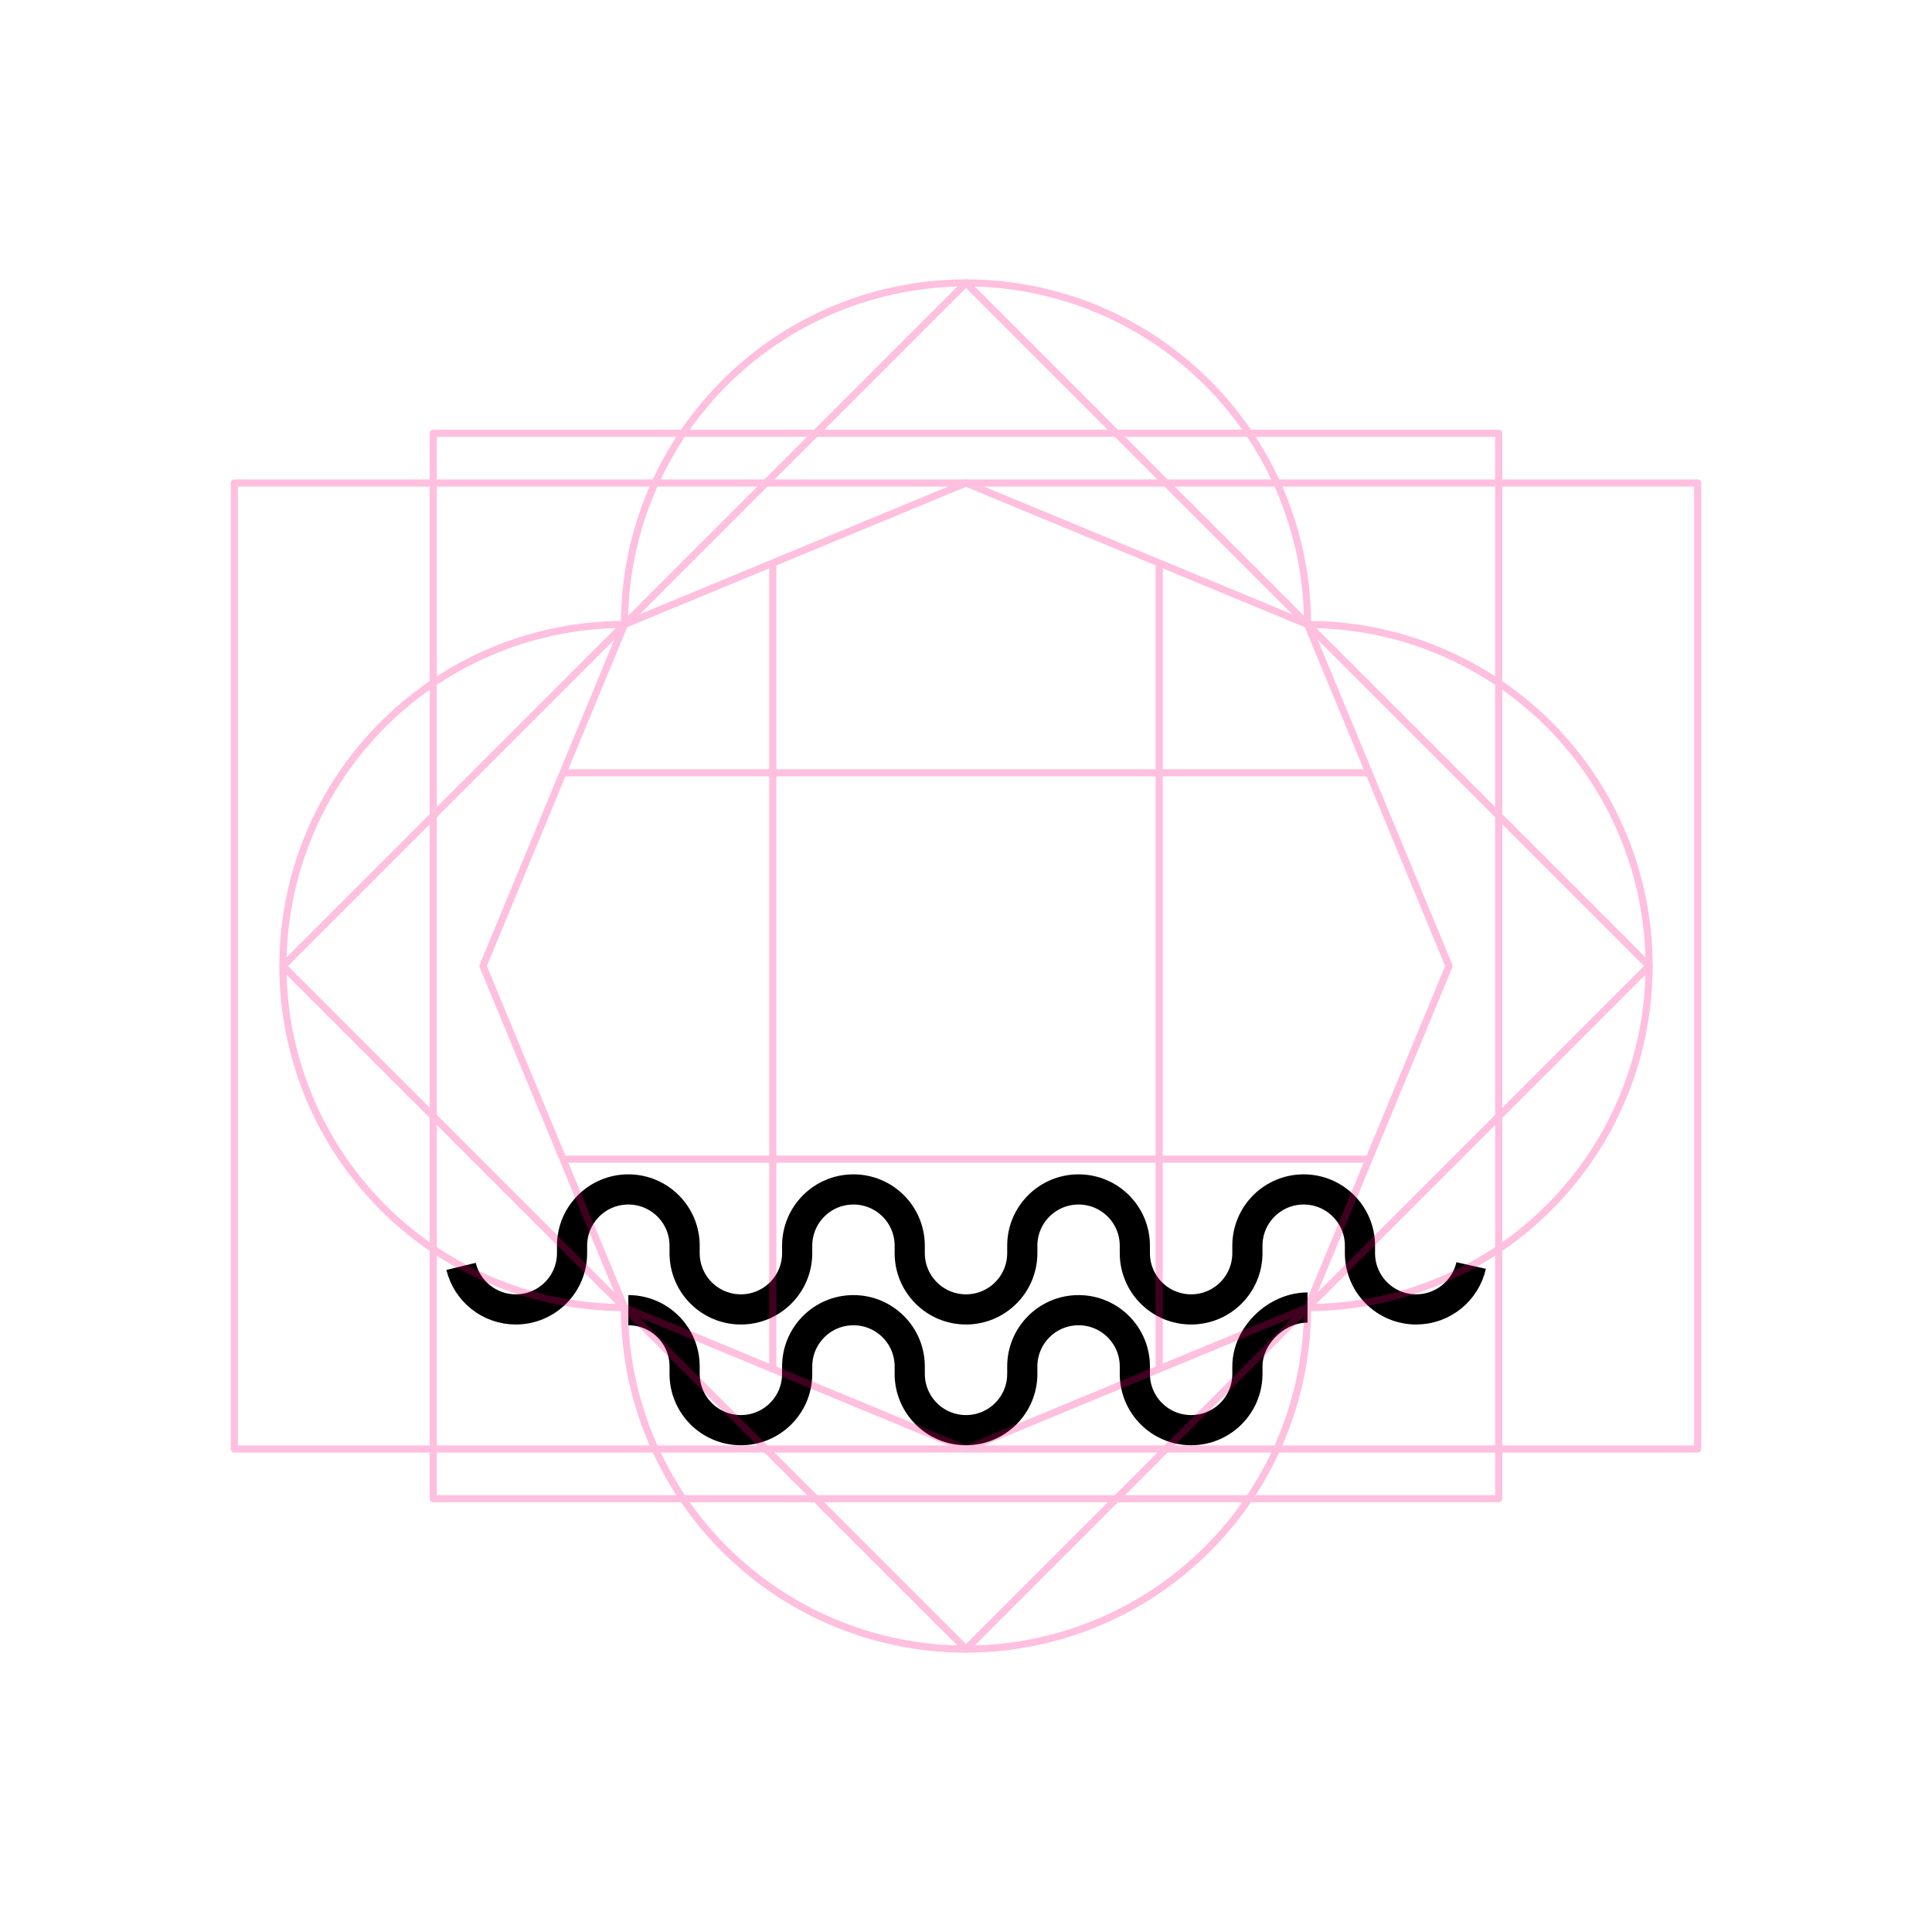 <?xml version="1.0" encoding="UTF-8" standalone="no"?>
<svg
   width="256"
   height="256"
   viewBox="0 0 67.733 67.733"
   version="1.1"
   id="svg8"
   inkscape:version="1.4 (e7c3feb100, 2024-10-09)"
   sodipodi:docname="84-1.svg"
   xmlns:inkscape="http://www.inkscape.org/namespaces/inkscape"
   xmlns:sodipodi="http://sodipodi.sourceforge.net/DTD/sodipodi-0.dtd"
   xmlns="http://www.w3.org/2000/svg"
   xmlns:svg="http://www.w3.org/2000/svg"
   xmlns:rdf="http://www.w3.org/1999/02/22-rdf-syntax-ns#"
   xmlns:cc="http://creativecommons.org/ns#"
   xmlns:dc="http://purl.org/dc/elements/1.1/">
  <title
     id="title856">MIL-STD-2525D Icon</title>
  <defs
     id="defs2">
    <rect
       id="rect915"
       height="14.404"
       width="22.409"
       y="31.436"
       x="23.431" />
    <rect
       x="23.464"
       y="29.981"
       width="23.136"
       height="22.387"
       id="rect919" />
    <rect
       id="rect839"
       height="13.149"
       width="40.416"
       y="3.213"
       x="23.319" />
  </defs>
  <sodipodi:namedview
     inkscape:snap-intersection-paths="true"
     inkscape:snap-center="true"
     inkscape:snap-object-midpoints="true"
     inkscape:snap-midpoints="true"
     inkscape:object-paths="true"
     id="base"
     pagecolor="#ffffff"
     bordercolor="#666666"
     borderopacity="1.0"
     inkscape:pageopacity="0"
     inkscape:pageshadow="2"
     inkscape:zoom="4.0000001"
     inkscape:cx="147.5"
     inkscape:cy="155.875"
     inkscape:document-units="px"
     inkscape:current-layer="layer1"
     inkscape:document-rotation="0"
     showgrid="false"
     inkscape:window-width="1678"
     inkscape:window-height="1371"
     inkscape:window-x="1762"
     inkscape:window-y="32"
     inkscape:window-maximized="0"
     units="px"
     inkscape:pagecheckerboard="true"
     showguides="true"
     inkscape:guide-bbox="true"
     inkscape:snap-global="true"
     inkscape:showpageshadow="2"
     inkscape:deskcolor="#d1d1d1">
    <sodipodi:guide
       position="33.867,28.656"
       orientation="1,0"
       id="guide861"
       inkscape:locked="false" />
    <sodipodi:guide
       id="guide1001"
       orientation="0,-1"
       position="57.814,33.867"
       inkscape:locked="false" />
  </sodipodi:namedview>
  <g
     inkscape:label="Symbol"
     inkscape:groupmode="layer"
     id="layer1"
     style="display:inline;opacity:1">
    <g
       id="g1"
       inkscape:transform-center-x="-0.0036385"
       inkscape:transform-center-y="12.053207"
       transform="matrix(1,0,0,-1,0,67.733)">
      <path
         sodipodi:nodetypes="cccsccsccsccsccsccc"
         d="m 45.84,21.893 c -1.09,0 -2.108,-0.976 -2.108,-2.066 v -0.26 c 0,-1.09 -0.883,-1.973 -1.973,-1.973 -1.09,0 -1.973,0.883 -1.973,1.973 v 0.26 c 0,1.09 -0.883,1.973 -1.973,1.973 -1.09,0 -1.973,-0.883 -1.973,-1.973 v -0.26 c 0,-1.09 -0.883,-1.973 -1.973,-1.973 -1.09,0 -1.973,0.883 -1.973,1.973 v 0.26 c 0,1.09 -0.883,1.973 -1.973,1.973 -1.09,0 -1.973,-0.883 -1.973,-1.973 v -0.26 c 0,-1.09 -0.883,-1.973 -1.973,-1.973 -1.09,0 -1.973,0.883 -1.973,1.973 v 0.26 c 0,1.09 -0.883,1.973 -1.973,1.973"
         style="fill:none;stroke:#000000;stroke-width:1.058;stroke-miterlimit:4;stroke-dasharray:none;stop-color:#000000"
         id="path865" />
      <path
         id="path867"
         style="fill:none;stroke:#000000;stroke-width:1.058;stroke-miterlimit:4;stroke-dasharray:none;stop-color:#000000"
         d="m 51.576,23.366 c -0.198,-0.881 -0.985,-1.539 -1.925,-1.539 -1.09,0 -1.973,0.883 -1.973,1.973 v 0.26 c 0,1.09 -0.883,1.973 -1.973,1.973 -1.09,0 -1.973,-0.883 -1.973,-1.973 v -0.26 c 0,-1.09 -0.883,-1.973 -1.973,-1.973 -1.09,0 -1.973,0.883 -1.973,1.973 v 0.26 c 0,1.09 -0.883,1.973 -1.973,1.973 -1.09,0 -1.973,-0.883 -1.973,-1.973 v -0.26 c 0,-1.09 -0.883,-1.973 -1.973,-1.973 -1.09,0 -1.973,0.883 -1.973,1.973 v 0.26 c 0,1.09 -0.883,1.973 -1.973,1.973 -1.09,0 -1.973,-0.883 -1.973,-1.973 v -0.26 c 0,-1.09 -0.883,-1.973 -1.973,-1.973 -1.09,0 -1.973,0.883 -1.973,1.973 v 0.26 c 0,1.09 -0.883,1.973 -1.973,1.973 -1.09,0 -1.973,-0.883 -1.973,-1.973 v -0.26 c 0,-1.09 -0.883,-1.973 -1.973,-1.973 -0.929,0 -1.709,0.643 -1.918,1.508"
         sodipodi:nodetypes="csccsccsccsccsccsccsccsccsc" />
    </g>
  </g>
  <g
     sodipodi:insensitive="true"
     inkscape:groupmode="layer"
     id="layer2"
     inkscape:label="Octagon"
     style="opacity:0.25">
    <path
       d="M 33.867,9.919 A 11.974,11.974 0 0 0 21.893,21.893 11.974,11.974 0 0 0 9.919,33.867 11.974,11.974 0 0 0 21.893,45.84 11.974,11.974 0 0 0 33.867,57.814 11.974,11.974 0 0 0 45.84,45.84 11.974,11.974 0 0 0 57.814,33.867 11.974,11.974 0 0 0 45.84,21.893 11.974,11.974 0 0 0 33.867,9.919 Z"
       style="font-variation-settings:normal;display:inline;opacity:1;vector-effect:none;fill:none;fill-opacity:1;stroke:#ff0080;stroke-width:0.25;stroke-linecap:butt;stroke-linejoin:round;stroke-miterlimit:4;stroke-dasharray:none;stroke-dashoffset:0;stroke-opacity:1;marker:none;paint-order:normal;stop-color:#000000;stop-opacity:1"
       id="path919" />
    <path
       sodipodi:type="star"
       style="opacity:1;vector-effect:none;fill:none;fill-opacity:1;stroke:#ff0080;stroke-width:0.25;stroke-linecap:butt;stroke-linejoin:round;stroke-miterlimit:4;stroke-dasharray:none;stroke-dashoffset:0;stroke-opacity:1;marker:none;paint-order:normal;stop-color:#000000"
       id="path836"
       sodipodi:sides="8"
       sodipodi:cx="33.866665"
       sodipodi:cy="33.866665"
       sodipodi:r1="16.933332"
       sodipodi:r2="15.64436"
       sodipodi:arg1="0.78539816"
       sodipodi:arg2="1.1780972"
       inkscape:flatsided="true"
       inkscape:rounded="0"
       inkscape:randomized="0"
       d="M 45.84,45.84 33.867,50.8 21.893,45.84 16.933,33.867 21.893,21.893 33.867,16.933 45.84,21.893 50.8,33.867 Z" />
    <path
       sodipodi:nodetypes="cc"
       id="path857"
       d="M 27.093,19.739 V 47.994"
       style="fill:none;stroke:#ff0080;stroke-width:0.25;stroke-linejoin:round;stop-color:#000000" />
    <path
       style="fill:none;stroke:#ff0080;stroke-width:0.25;stroke-linejoin:round;stop-color:#000000"
       d="M 40.64,19.739 V 47.994"
       id="path859"
       sodipodi:nodetypes="cc" />
    <path
       sodipodi:nodetypes="cc"
       id="path861"
       d="M 47.994,27.093 H 19.739"
       style="fill:none;stroke:#ff0080;stroke-width:0.25;stroke-linejoin:round;stop-color:#000000" />
    <path
       style="fill:none;stroke:#ff0080;stroke-width:0.25;stroke-linejoin:round;stop-color:#000000"
       d="M 47.994,40.64 H 19.739"
       id="path863"
       sodipodi:nodetypes="cc" />
    <path
       d="M 8.217,16.933 H 59.517 V 50.8 H 8.217 Z"
       style="font-variation-settings:normal;display:inline;opacity:1;vector-effect:none;fill:none;fill-opacity:1;stroke:#ff0080;stroke-width:0.25;stroke-linecap:butt;stroke-linejoin:round;stroke-miterlimit:4;stroke-dasharray:none;stroke-dashoffset:0;stroke-opacity:1;marker:none;paint-order:normal;stop-color:#000000;stop-opacity:1"
       id="rect838" />
    <path
       id="rect838-7"
       style="font-variation-settings:normal;display:inline;opacity:1;vector-effect:none;fill:none;fill-opacity:1;stroke:#ff0080;stroke-width:0.25;stroke-linecap:butt;stroke-linejoin:round;stroke-miterlimit:4;stroke-dasharray:none;stroke-dashoffset:0;stroke-opacity:1;marker:none;paint-order:normal;stop-color:#000000;stop-opacity:1"
       d="M 15.19,15.19 H 52.543 V 52.543 H 15.19 Z" />
    <path
       d="M 33.867,9.919 57.814,33.867 33.867,57.814 9.919,33.867 Z"
       style="font-variation-settings:normal;display:inline;opacity:1;vector-effect:none;fill:none;fill-opacity:1;stroke:#ff0080;stroke-width:0.25;stroke-linecap:butt;stroke-linejoin:round;stroke-miterlimit:4;stroke-dasharray:none;stroke-dashoffset:0;stroke-opacity:1;marker:none;paint-order:normal;stop-color:#000000;stop-opacity:1"
       id="rect838-3" />
  </g>
</svg>
